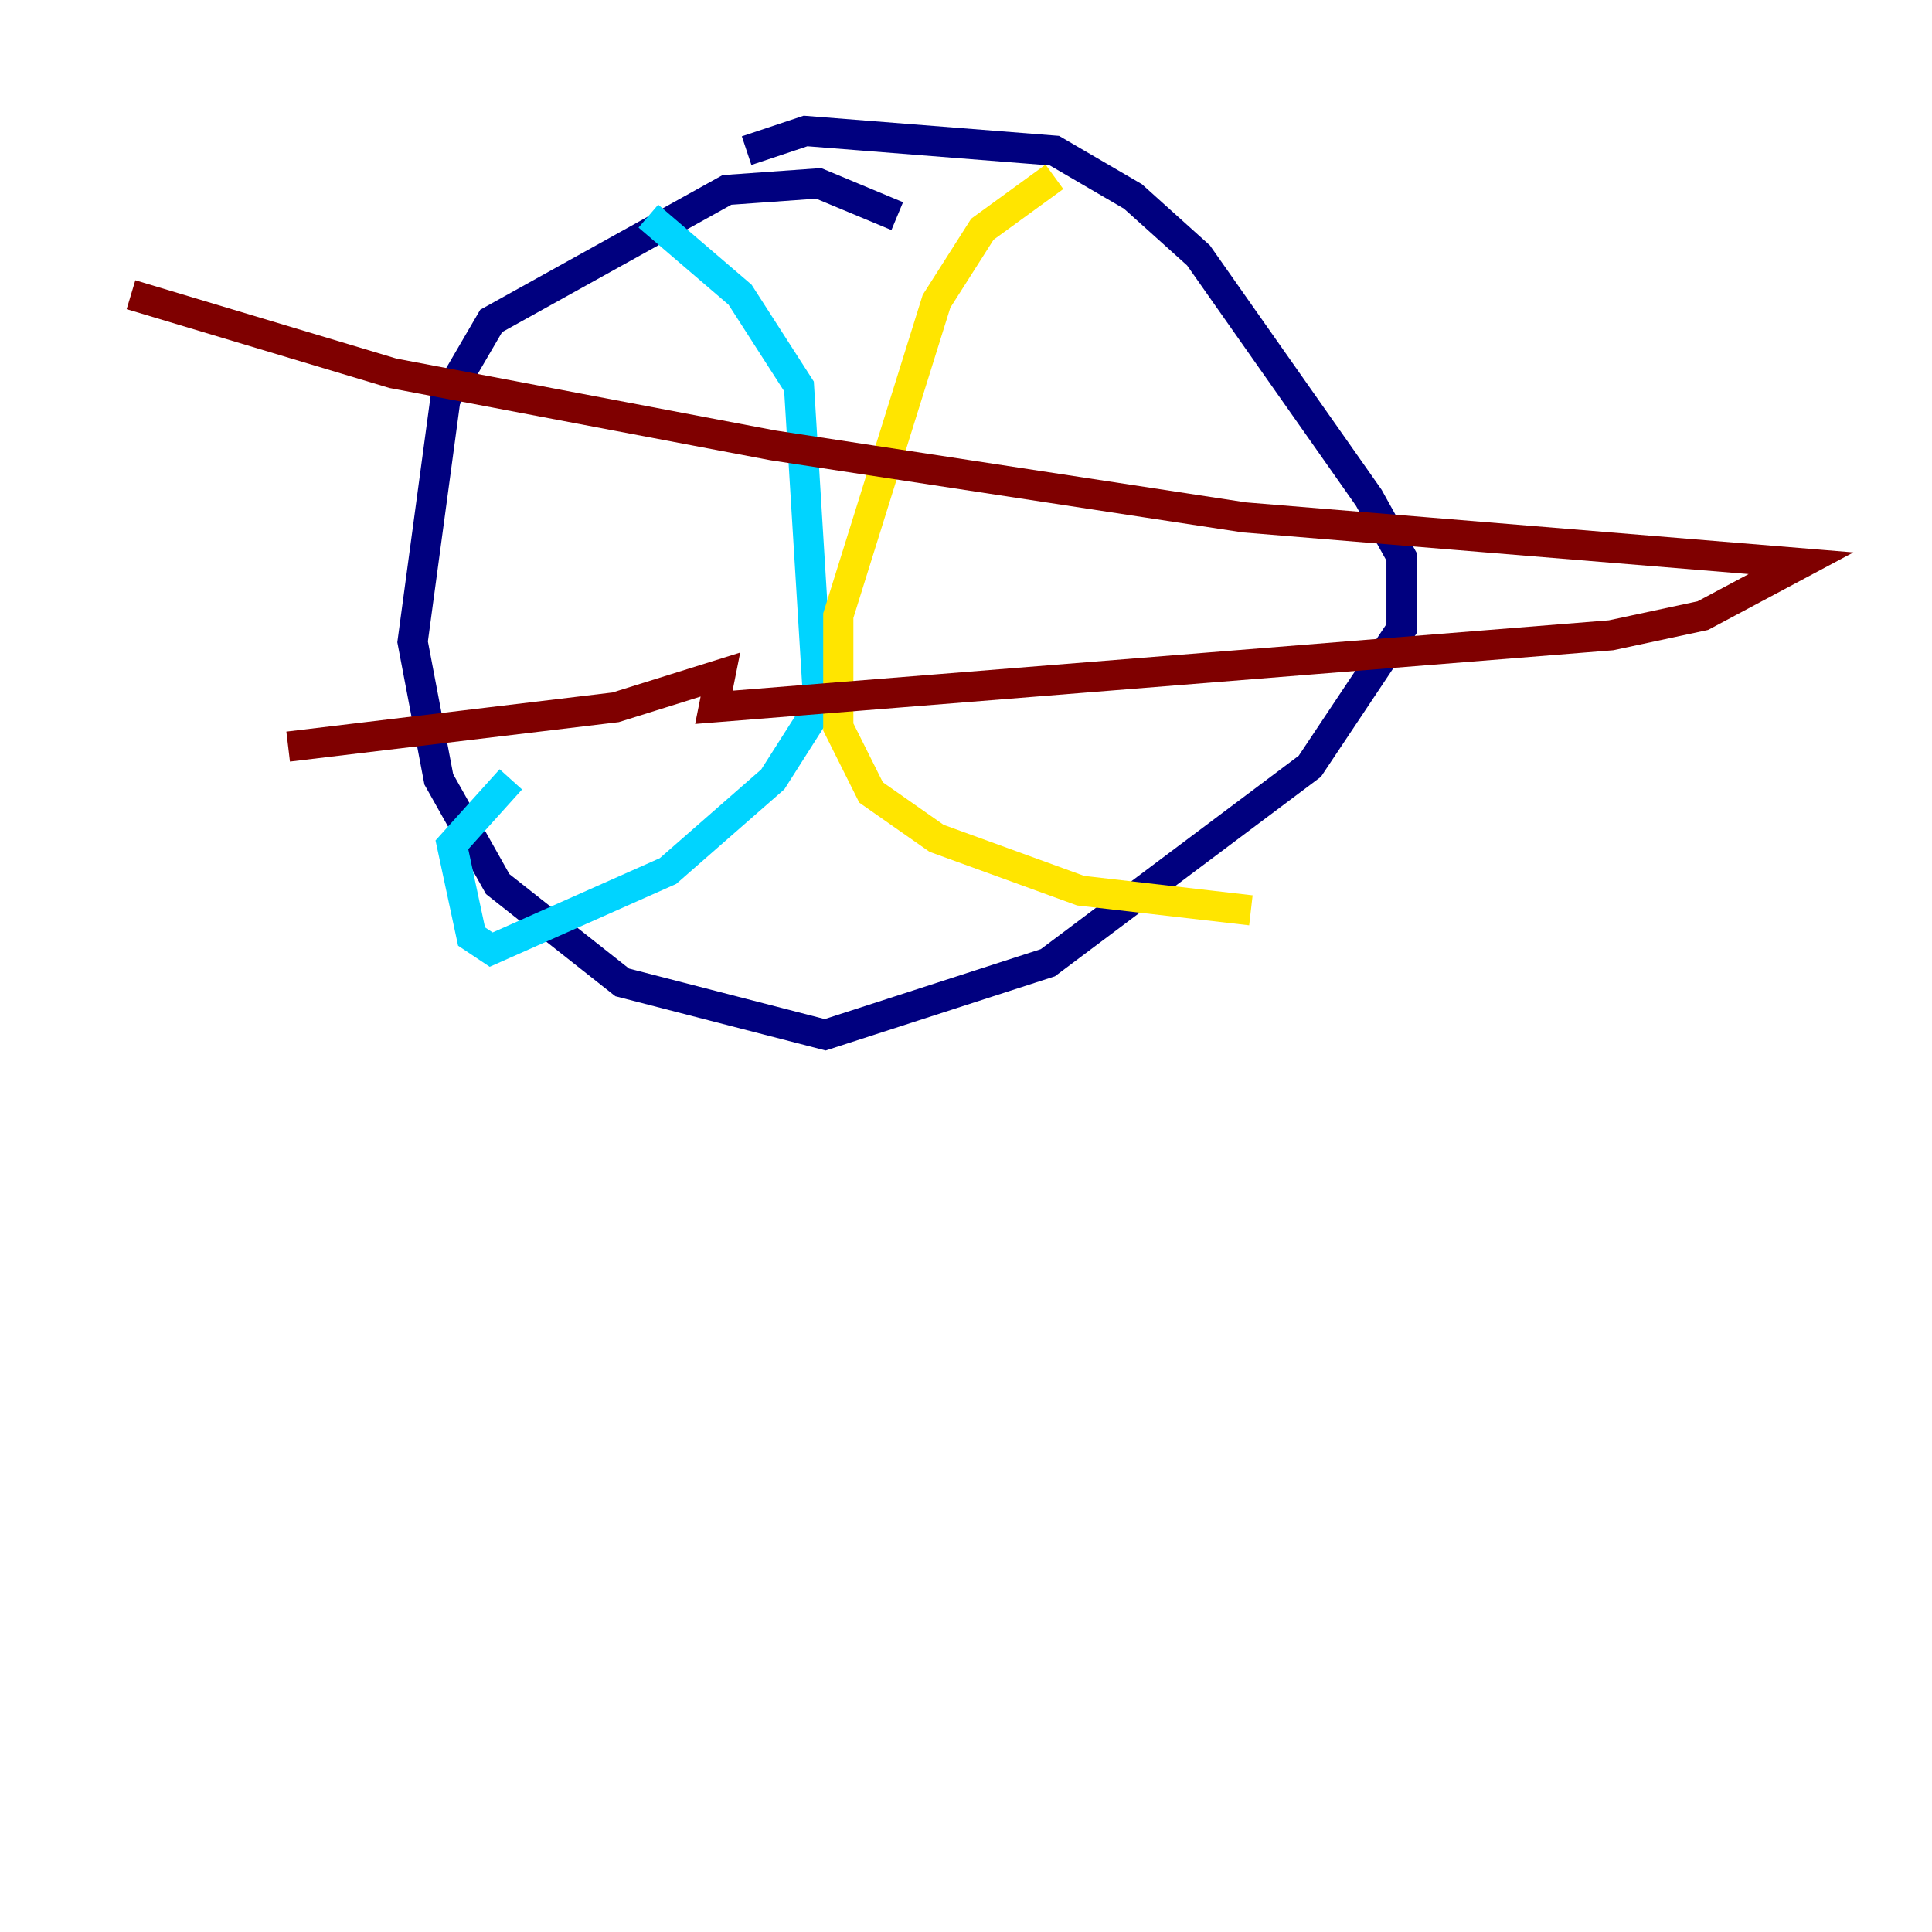 <?xml version="1.0" encoding="utf-8" ?>
<svg baseProfile="tiny" height="128" version="1.2" viewBox="0,0,128,128" width="128" xmlns="http://www.w3.org/2000/svg" xmlns:ev="http://www.w3.org/2001/xml-events" xmlns:xlink="http://www.w3.org/1999/xlink"><defs /><polyline fill="none" points="59.444,14.319 54.237,12.149 48.163,12.583 32.542,21.261 29.505,26.468 27.336,42.522 29.071,51.634 32.976,58.576 41.22,65.085 54.671,68.556 69.424,63.783 86.78,50.766 92.854,41.654 92.854,36.881 90.685,32.976 79.403,16.922 75.064,13.017 69.858,9.98 53.37,8.678 49.464,9.98" stroke="#00007f" stroke-width="2" /><polyline fill="none" points="42.956,14.319 49.031,19.525 52.936,25.6 54.237,46.861 51.2,51.634 44.258,57.709 32.542,62.915 31.241,62.047 29.939,55.973 33.844,51.634" stroke="#00d4ff" stroke-width="2" /><polyline fill="none" points="69.858,11.715 65.085,15.186 62.047,19.959 55.539,40.786 55.539,48.163 57.709,52.502 62.047,55.539 71.593,59.01 82.875,60.312" stroke="#ffe500" stroke-width="2" /><polyline fill="none" points="8.678,19.525 26.034,24.732 51.2,29.505 82.441,34.278 119.322,37.315 112.814,40.786 106.739,42.088 47.295,46.861 47.729,44.691 40.786,46.861 19.091,49.464" stroke="#7f0000" stroke-width="2" /></svg>